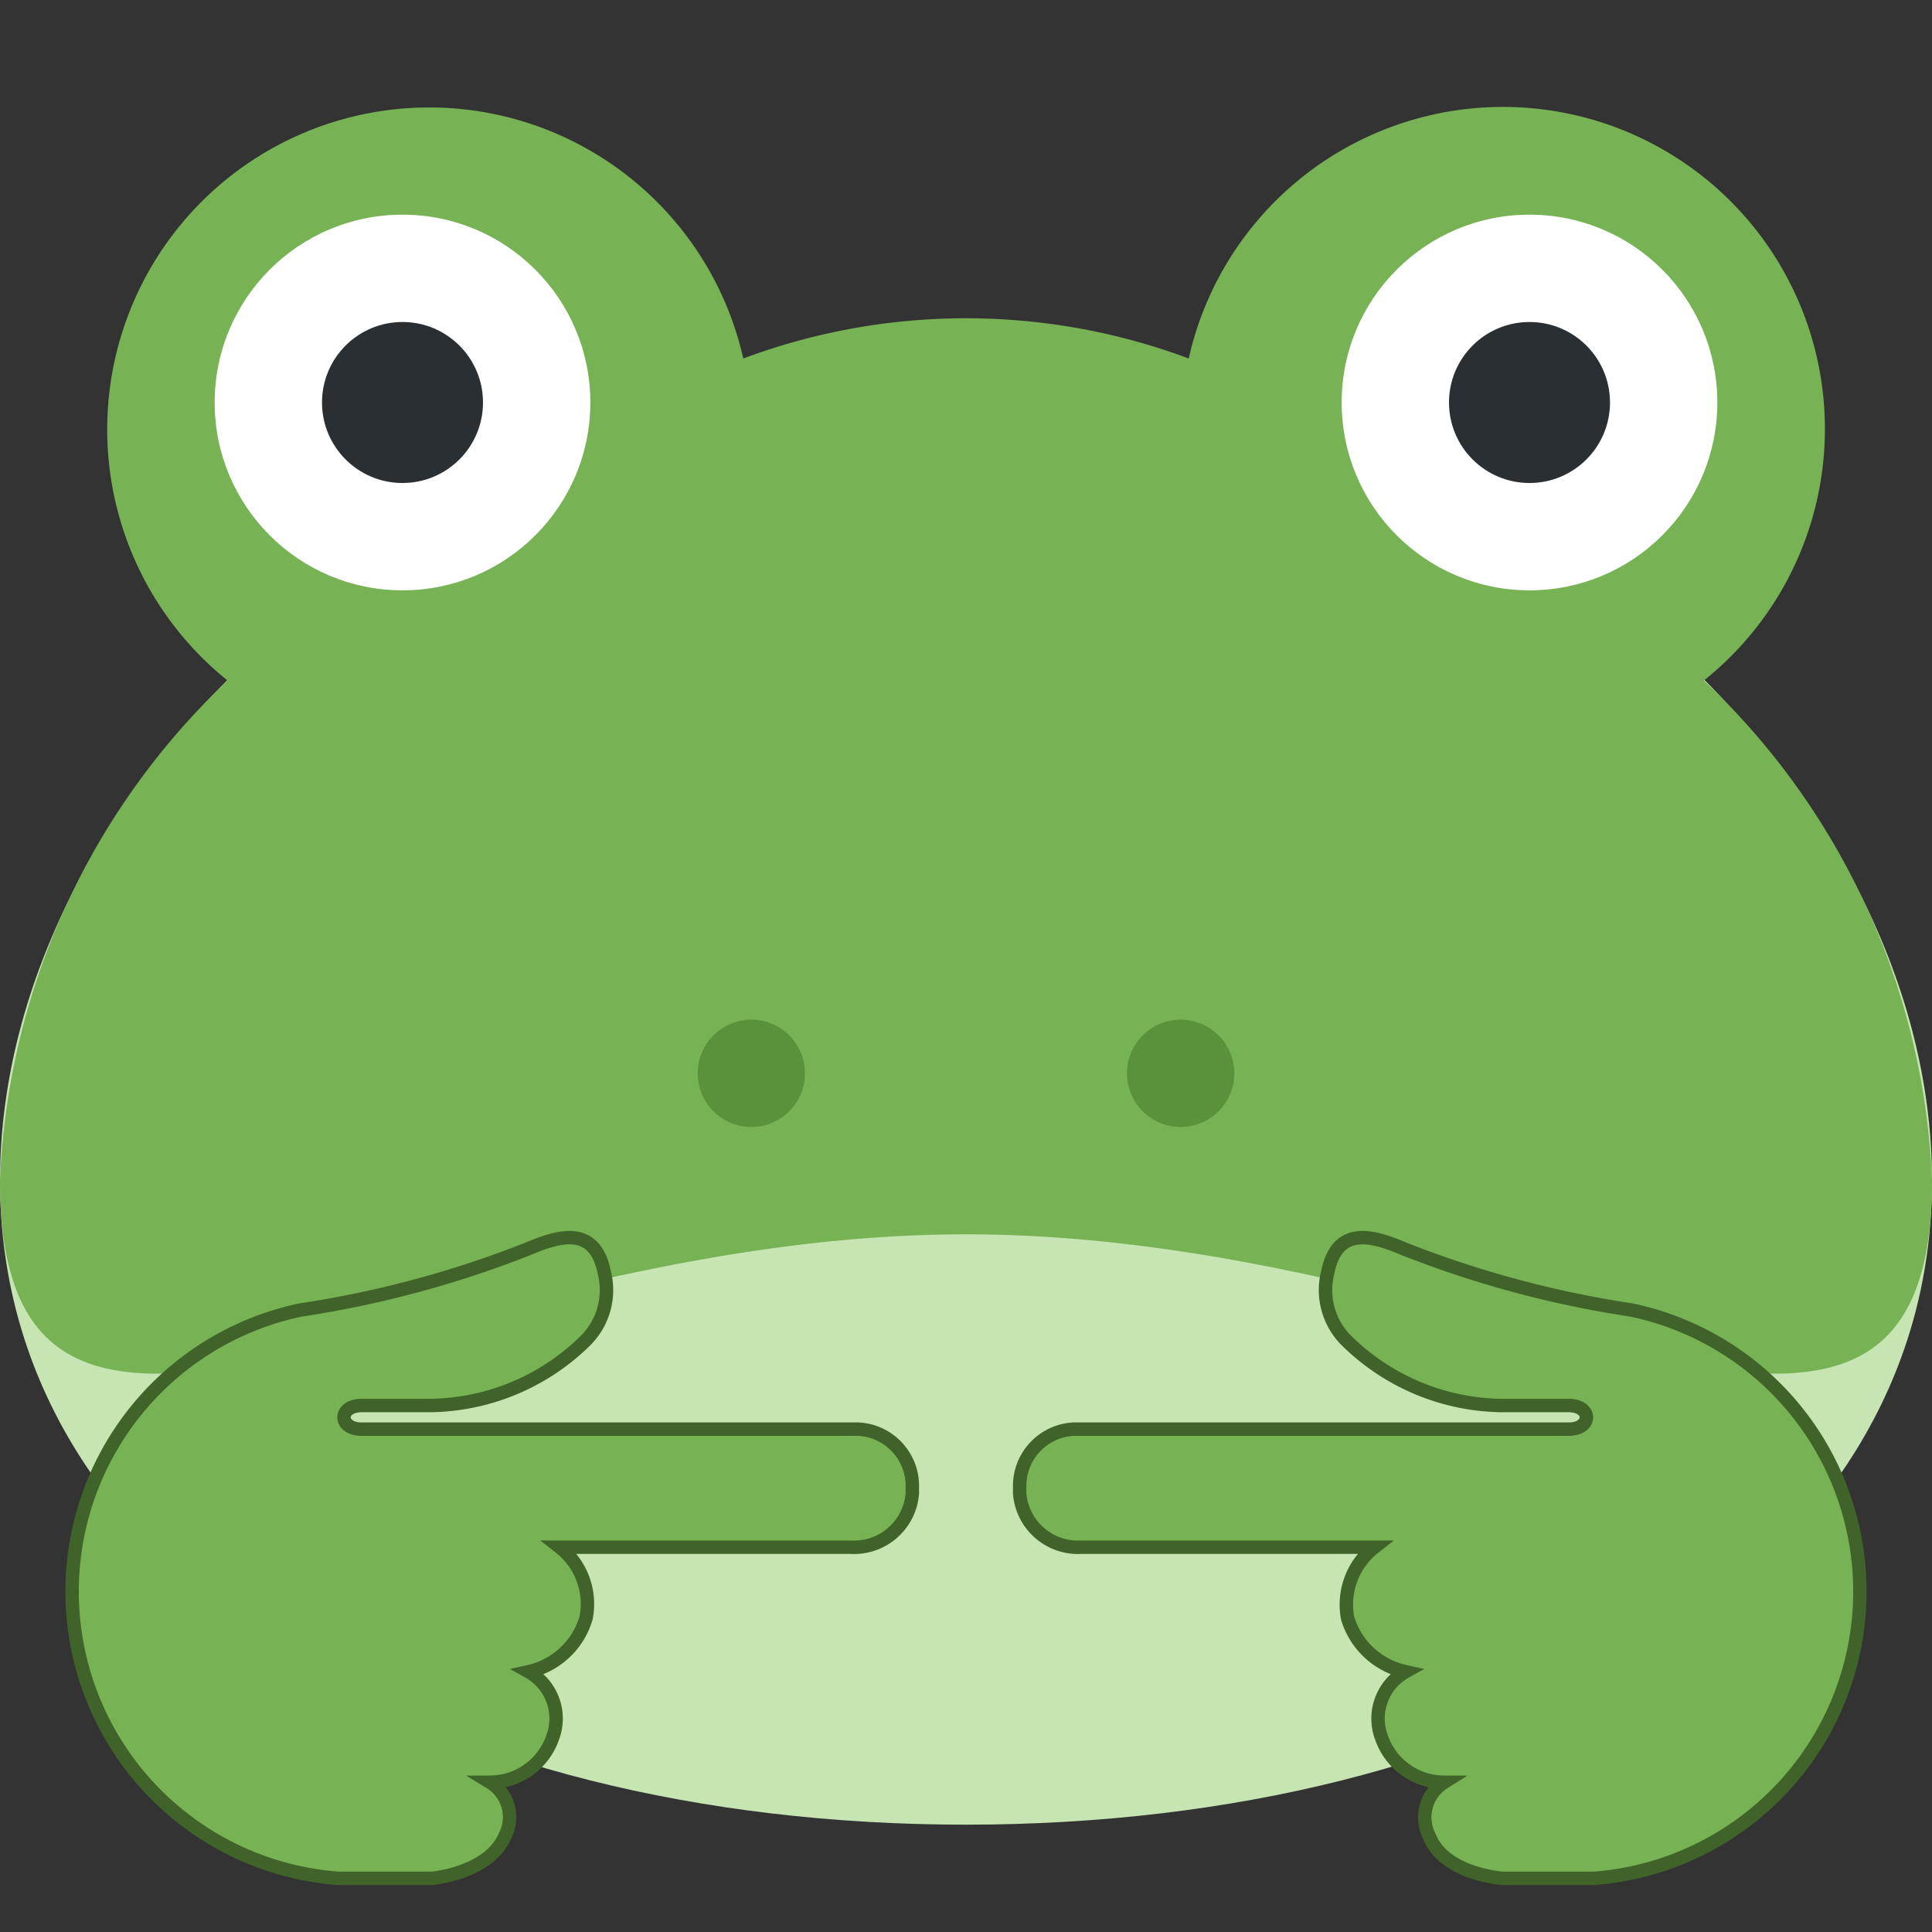 <svg xmlns="http://www.w3.org/2000/svg" viewBox="0 0 36 36"><rect x="0" y="0" width="36" height="36" fill="#333333" stroke="none"/><defs><style>.cls-1{fill:#c6e5b3;}.cls-2,.cls-6{fill:#77b255;}.cls-3{fill:#fff;}.cls-4{fill:#292f33;}.cls-5{fill:#5c913b;}.cls-6{stroke:#3f6328;stroke-miterlimit:10;stroke-width:0.25px;}.cls-7{fill:none;}</style></defs><g id="Ebene_2" data-name="Ebene 2"><g id="Ebene_1-2" data-name="Ebene 1"><path class="cls-1" d="M36,22c0,7.46-8.06,12-18,12S0,29.46,0,22,8.06,7,18,7,36,14.54,36,22Z"/><path class="cls-2" d="M31.75,12.68a6,6,0,1,0-9.6-6,11.86,11.86,0,0,0-8.3,0,6,6,0,1,0-9.61,6A13.58,13.58,0,0,0,0,22c0,7.46,8.06,1,18,1s18,6.46,18-1A13.55,13.55,0,0,0,31.75,12.68Z"/><circle class="cls-3" cx="7.5" cy="7.5" r="3.5"/><circle class="cls-4" cx="7.5" cy="7.5" r="1.5"/><circle class="cls-3" cx="28.5" cy="7.5" r="3.5"/><circle class="cls-4" cx="28.5" cy="7.5" r="1.5"/><circle class="cls-5" cx="14" cy="20" r="1"/><circle class="cls-5" cx="22" cy="20" r="1"/><g id="Ebene_2-2" data-name="Ebene 2"><g id="Ebene_1-2-2" data-name="Ebene 1-2"><path class="cls-6" d="M8.05,35s1.06-.09,1.36-.79a.76.76,0,0,0-.28-1h0a1.24,1.24,0,0,0,1.17-.84,1,1,0,0,0-.45-1.22,1.44,1.44,0,0,0,1.07-1,1.34,1.34,0,0,0-.49-1.32h5.42a1.09,1.09,0,0,0,1.15-1v-.11a1.06,1.06,0,0,0-1-1.09H6.74c-.44,0-.44-.44,0-.44H7.93a4.19,4.19,0,0,0,3-1.23,1.33,1.33,0,0,0,.33-1.25c-.18-.89-.85-.68-1.42-.44a19.39,19.39,0,0,1-4.24,1.14A5.36,5.36,0,0,0,6.3,35Z"/></g></g><g id="Ebene_2-3" data-name="Ebene 2"><g id="Ebene_1-2-3" data-name="Ebene 1-2"><path class="cls-6" d="M28,35s-1.09-.07-1.37-.79a.77.77,0,0,1,.28-1,1.24,1.24,0,0,1-1.17-.84,1,1,0,0,1,.45-1.22,1.45,1.45,0,0,1-1.08-1,1.36,1.36,0,0,1,.5-1.32H20.15a1.09,1.09,0,0,1-1.15-1v-.11a1.06,1.06,0,0,1,1-1.09h9.23c.44,0,.44-.44,0-.44H28.07a4.19,4.19,0,0,1-3-1.23,1.33,1.33,0,0,1-.33-1.25c.18-.89.85-.68,1.42-.44a19.39,19.39,0,0,0,4.24,1.14A5.36,5.36,0,0,1,29.7,35Z"/></g></g><rect class="cls-7" width="36" height="36"/></g></g></svg>